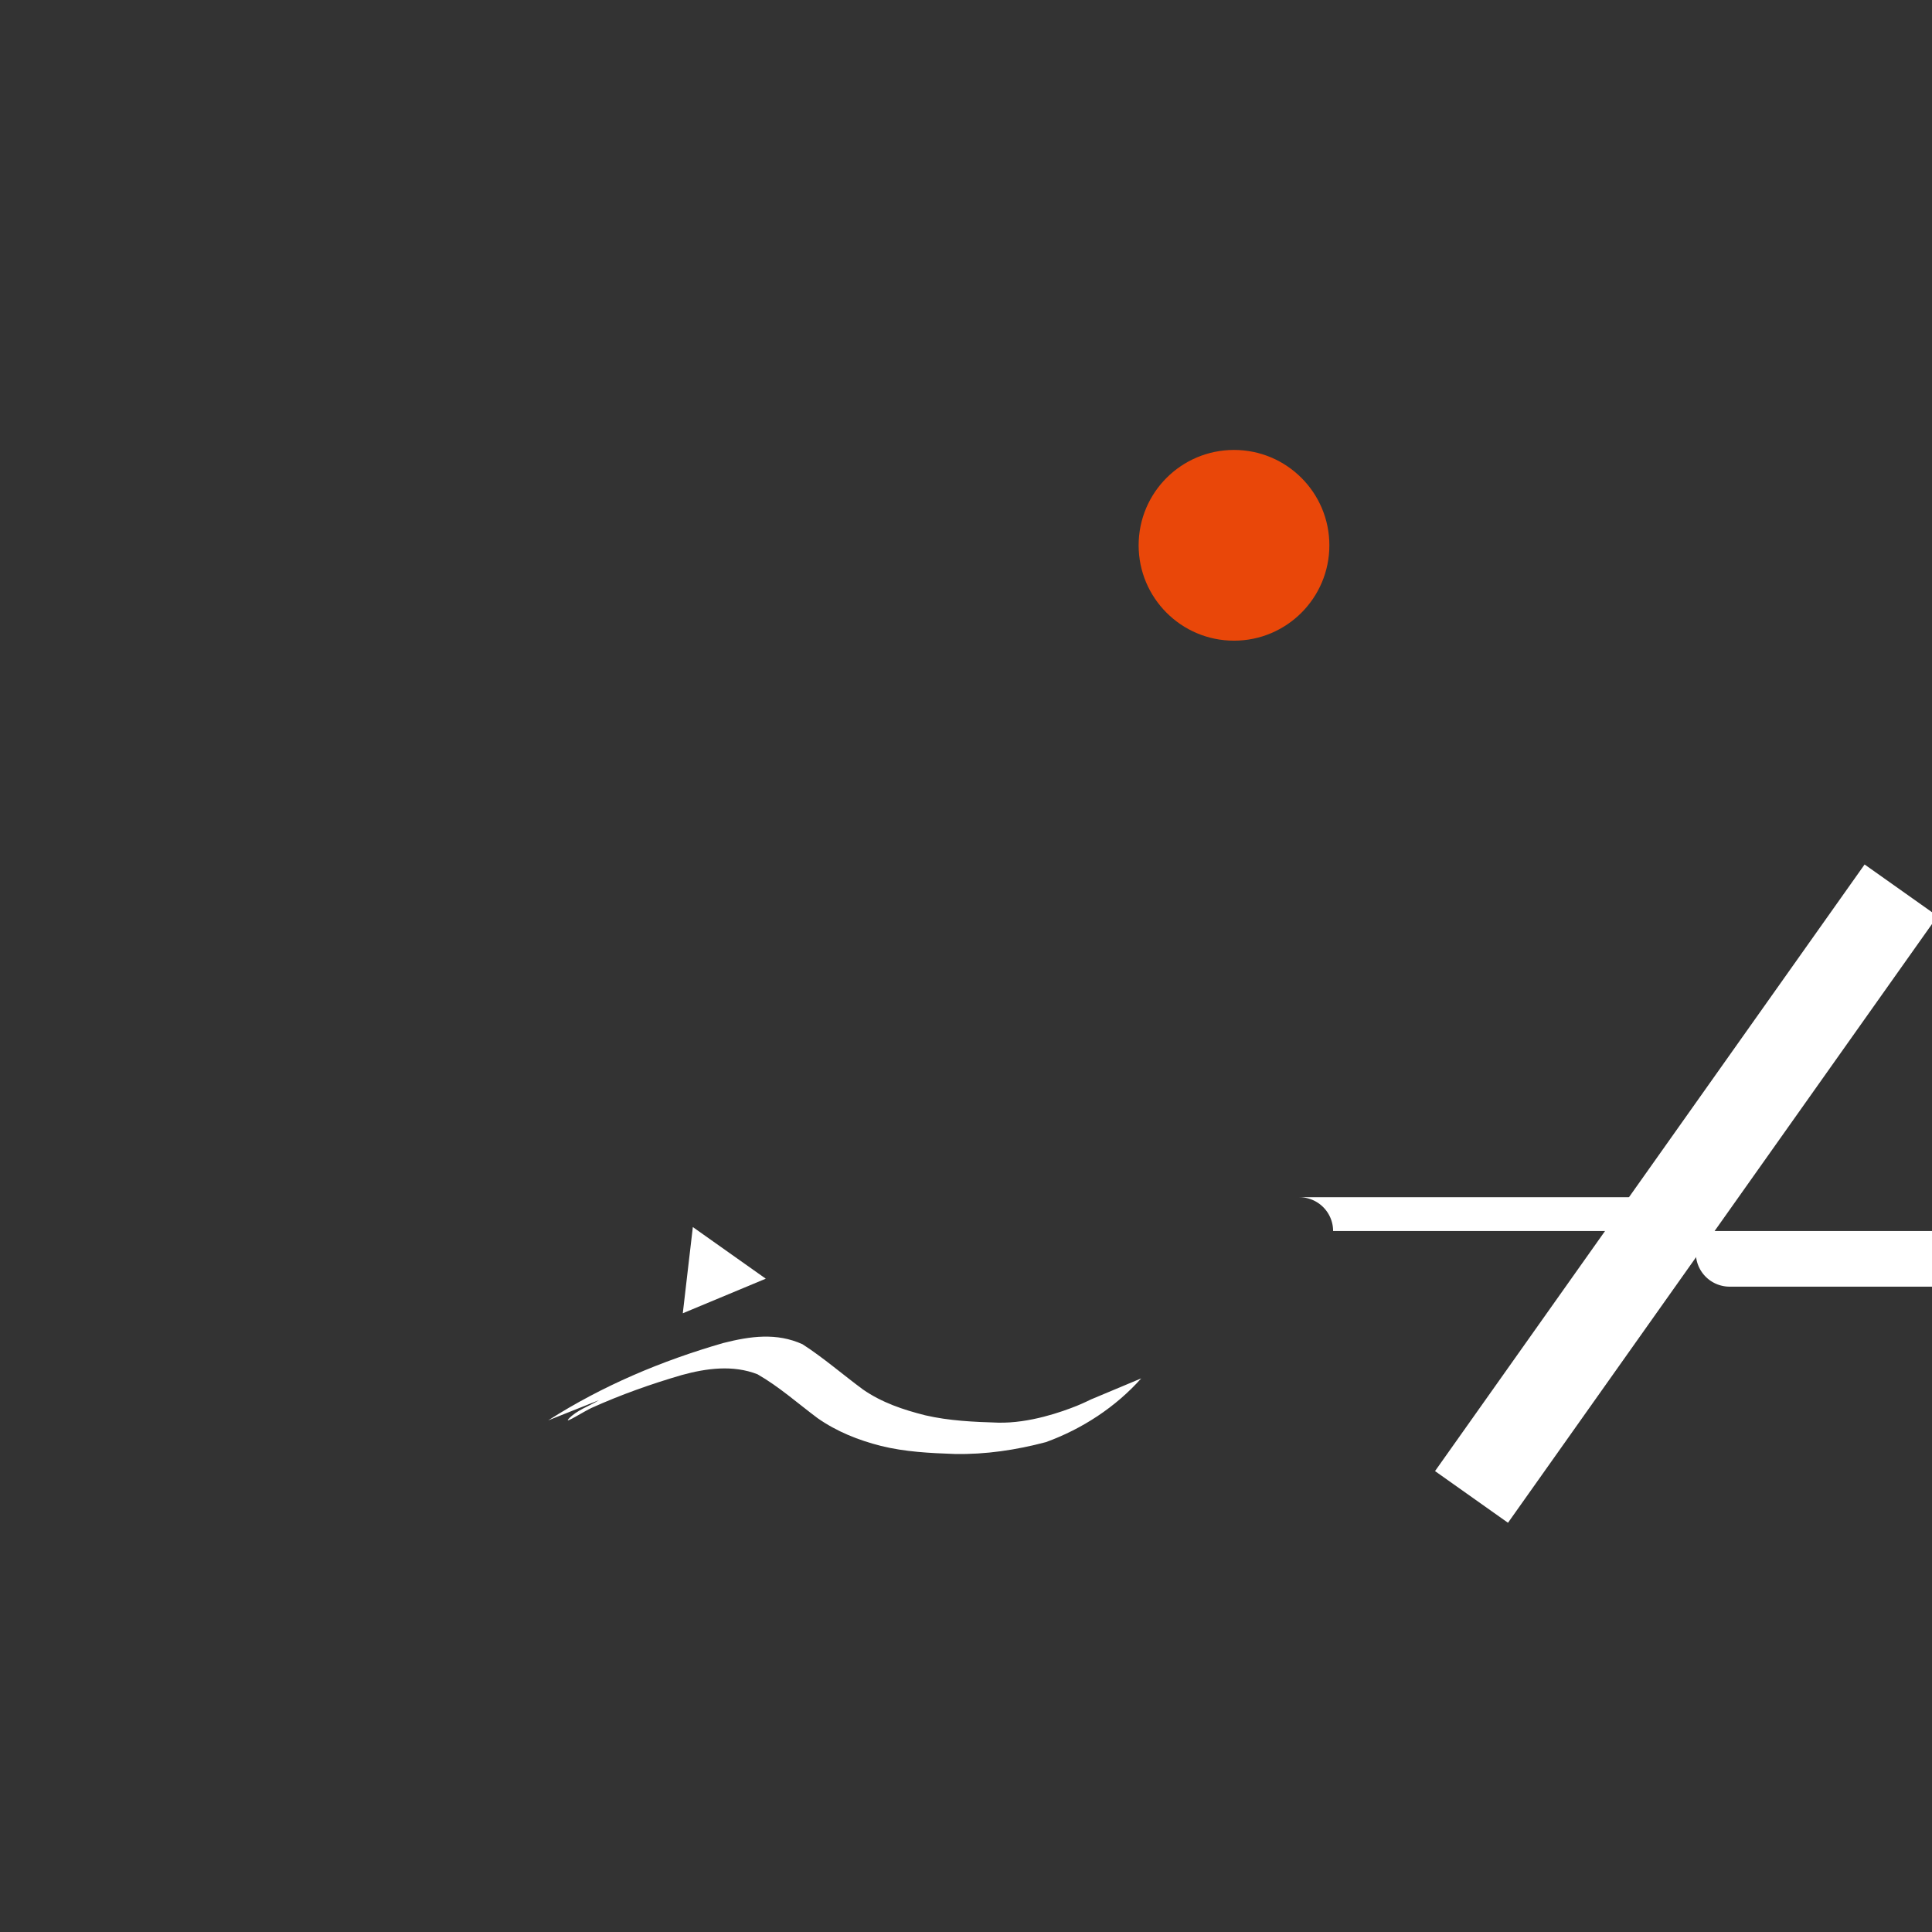 <?xml version="1.0" encoding="UTF-8" standalone="no"?>
<svg
   xmlns:dc="http://purl.org/dc/elements/1.1/"
   xmlns:cc="http://creativecommons.org/ns#"
   xmlns:rdf="http://www.w3.org/1999/02/22-rdf-syntax-ns#"
   xmlns:svg="http://www.w3.org/2000/svg"
   xmlns="http://www.w3.org/2000/svg"
   xmlns:sodipodi="http://sodipodi.sourceforge.net/DTD/sodipodi-0.dtd"
   xmlns:inkscape="http://www.inkscape.org/namespaces/inkscape"
   width="400"
   height="400"
   viewBox="0 0 105.833 105.833"
   version="1.1"
   id="svg8"
   inkscape:version="1.0.1 (3bc2e813f5, 2020-09-07)"
   sodipodi:docname="icon_dark.svg">
  <rect x="0" y="0" width="105.833" height="105.833" fill="#333333" stroke="none"/>
  <defs
     id="defs2">
    <inkscape:path-effect
       effect="fillet_chamfer"
       id="path-effect1545"
       is_visible="true"
       lpeversion="1"
       satellites_param="F,0,0,1,0,0,0,1 @ F,0,0,1,0,0,0,1 @ F,0,0,1,0,0,0,1 @ F,0,0,1,0,0,0,1"
       unit="px"
       method="auto"
       mode="F"
       radius="0"
       chamfer_steps="1"
       flexible="false"
       use_knot_distance="true"
       apply_no_radius="true"
       apply_with_radius="true"
       only_selected="false"
       hide_knots="false" />
    <inkscape:path-effect
       effect="fillet_chamfer"
       id="path-effect1543"
       is_visible="true"
       lpeversion="1"
       satellites_param="F,0,0,1,0,3,0,1 @ F,0,0,1,0,3,0,1 @ F,0,0,1,0,3,0,1 @ F,0,0,1,0,3,0,1"
       unit="px"
       method="auto"
       mode="F"
       radius="3"
       chamfer_steps="1"
       flexible="false"
       use_knot_distance="true"
       apply_no_radius="true"
       apply_with_radius="true"
       only_selected="false"
       hide_knots="false" />
    <inkscape:path-effect
       effect="fillet_chamfer"
       id="path-effect1541"
       is_visible="true"
       lpeversion="1"
       satellites_param="F,0,0,1,0,3,0,1 @ F,0,0,1,0,3,0,1 @ F,0,0,1,0,3,0,1 @ F,0,0,1,0,3,0,1"
       unit="px"
       method="auto"
       mode="F"
       radius="3"
       chamfer_steps="1"
       flexible="false"
       use_knot_distance="true"
       apply_no_radius="true"
       apply_with_radius="true"
       only_selected="false"
       hide_knots="false" />
    <inkscape:perspective
       sodipodi:type="inkscape:persp3d"
       inkscape:vp_x="0 : 55.833332 : 1"
       inkscape:vp_y="0 : 999.99998 : 0"
       inkscape:vp_z="99.999998 : 55.833332 : 1"
       inkscape:persp3d-origin="49.999999 : 39.166666 : 1"
       id="perspective98" />
    <inkscape:path-effect
       effect="fillet_chamfer"
       id="path-effect96"
       is_visible="true"
       lpeversion="1"
       satellites_param="F,0,0,1,0,3,0,1 @ F,0,0,1,0,3,0,1 @ F,0,0,1,0,3,0,1 @ F,0,0,1,0,3,0,1"
       unit="px"
       method="auto"
       mode="F"
       radius="3"
       chamfer_steps="1"
       flexible="false"
       use_knot_distance="true"
       apply_no_radius="true"
       apply_with_radius="true"
       only_selected="false"
       hide_knots="false" />
    <inkscape:path-effect
       effect="fillet_chamfer"
       id="path-effect77"
       is_visible="true"
       lpeversion="1"
       satellites_param="F,0,0,1,0,3,0,1 @ F,0,0,1,0,3,0,1 @ F,0,0,1,0,3,0,1 @ F,0,0,1,0,3,0,1"
       unit="px"
       method="auto"
       mode="F"
       radius="3"
       chamfer_steps="1"
       flexible="false"
       use_knot_distance="true"
       apply_no_radius="true"
       apply_with_radius="true"
       only_selected="false"
       hide_knots="false" />
    <inkscape:path-effect
       effect="fillet_chamfer"
       id="path-effect58"
       is_visible="true"
       lpeversion="1"
       satellites_param="F,0,0,1,0,0,0,1 @ F,0,0,1,0,0,0,1 @ F,0,0,1,0,0,0,1 @ F,0,0,1,0,0,0,1"
       unit="px"
       method="auto"
       mode="F"
       radius="0"
       chamfer_steps="1"
       flexible="false"
       use_knot_distance="true"
       apply_no_radius="true"
       apply_with_radius="true"
       only_selected="false"
       hide_knots="false" />
  </defs>
  <sodipodi:namedview
     id="base"
     pagecolor="#ffffff"
     bordercolor="#666666"
     borderopacity="1.0"
     inkscape:pageopacity="0.0"
     inkscape:pageshadow="2"
     inkscape:zoom="0.98994949"
     inkscape:cx="-6.939143"
     inkscape:cy="158.52336"
     inkscape:document-units="px"
     inkscape:current-layer="layer1"
     inkscape:document-rotation="0"
     showgrid="true"
     units="px"
     width="100mm"
     inkscape:snap-grids="true"
     inkscape:window-width="1858"
     inkscape:window-height="1057"
     inkscape:window-x="-8"
     inkscape:window-y="-8"
     inkscape:window-maximized="1"
     showguides="true">
    <inkscape:grid
       type="xygrid"
       id="grid1742" />
  </sodipodi:namedview>
  <g
     inkscape:label="Layer 1"
     inkscape:groupmode="layer"
     id="layer1"
     style="display:inline">
    <g
       id="g1782"
       transform="matrix(0.617,0,0,0.617,21.44,19.874)"
       style="stroke-width:1.621">
      <circle
         style="fill:#e94709;fill-opacity:1;fill-rule:evenodd;stroke-width:0.682"
         id="path48-7"
         cx="74.809"
         cy="16.203"
         r="8.467" />
      <path
         style="fill:#ffffff;fill-opacity:1;fill-rule:evenodd;stroke-width:0.429"
         id="rect44-6-9"
         width="7.924"
         height="45.429"
         x="80.779"
         y="28.542"
         inkscape:path-effect="#path-effect1541"
         sodipodi:type="rect"
         transform="matrix(0.994,0.11,-0.141,0.99,0,0)"
         d="m 83.779,28.542 h 1.924 a 3,3 45 0 1 3,3 v 39.429 a 3,3 135 0 1 -3,3 h -1.924 a 3,3 45 0 1 -3,-3 V 31.542 a 3,3 135 0 1 3,-3 z" />
      <path
         style="fill:#ffffff;fill-opacity:1;fill-rule:evenodd;stroke-width:0.429"
         id="rect44-6-6-2"
         width="7.938"
         height="51.405"
         x="37.042"
         y="-83.608"
         inkscape:path-effect="#path-effect1543"
         sodipodi:type="rect"
         transform="rotate(90)"
         d="m 40.042,-83.608 h 1.938 a 3,3 45 0 1 3,3 l 0,45.405 a 3,3 135 0 1 -3,3 h -1.938 a 3,3 45 0 1 -3,-3 V -80.608 a 3,3 135 0 1 3,-3 z" />
      <path
         style="fill:#ffffff;fill-opacity:1;fill-rule:evenodd;stroke-width:0.429"
         id="rect44-1"
         width="7.938"
         height="65.994"
         x="66.241"
         y="-19.62"
         inkscape:path-effect="#path-effect1545"
         sodipodi:type="rect"
         transform="rotate(35.304)"
         d="m 66.241,-19.62 h 7.938 v 65.994 h -7.938 z" />
      <path
         sodipodi:type="star"
         style="fill:#ffffff;fill-opacity:1;stroke:none;stroke-width:0.496"
         id="path130-8"
         sodipodi:sides="3"
         sodipodi:cx="15.087485"
         sodipodi:cy="78.134186"
         sodipodi:r1="5.2595081"
         sodipodi:r2="2.6297543"
         sodipodi:arg1="-2.0458071"
         sodipodi:arg2="-0.99860953"
         inkscape:flatsided="false"
         inkscape:rounded="0"
         inkscape:randomized="0"
         inkscape:transform-center-x="-0.93095481"
         inkscape:transform-center-y="-0.25260702"
         transform="matrix(0.881,0.055,-0.055,0.844,19.631,14.036)"
         d="m 12.682,73.457 3.829,2.466 3.829,2.466 -4.051,2.083 -4.051,2.083 0.221,-4.549 z" />
      <path
         style="fill:#ffffff;fill-opacity:1;stroke:none;stroke-width:0.429"
         id="path1582"
         d="m 18.416,92.108 c -0.89,0.547 -1.956,0.878 -2.669,1.64 -0.514,0.55 1.354,-0.659 2.04,-0.968 2.594,-1.167 5.251,-2.11 7.978,-2.906 2.209,-0.608 4.561,-0.923 6.739,-0.073 1.916,1.098 3.577,2.584 5.342,3.901 1.709,1.193 3.612,1.95 5.617,2.459 2.144,0.532 4.348,0.638 6.545,0.716 2.756,0.055 5.449,-0.352 8.103,-1.052 3.213,-1.166 6.188,-3.109 8.461,-5.659 l -4.453,1.865 v 0 c 0,0 -0.715,0.352 -1.265,0.572 -1.323,0.529 -4.198,1.561 -6.993,1.493 -2.165,-0.065 -4.34,-0.162 -6.458,-0.651 -1.959,-0.493 -3.851,-1.126 -5.532,-2.291 -1.798,-1.328 -3.491,-2.805 -5.369,-4.019 -2.308,-1.047 -4.646,-0.715 -7.042,-0.108 -5.477,1.581 -10.715,3.787 -15.536,6.867 l 4.493,-1.787 z"
         sodipodi:nodetypes="sssccccccccascccccccs" />
    </g>
  </g>
</svg>
